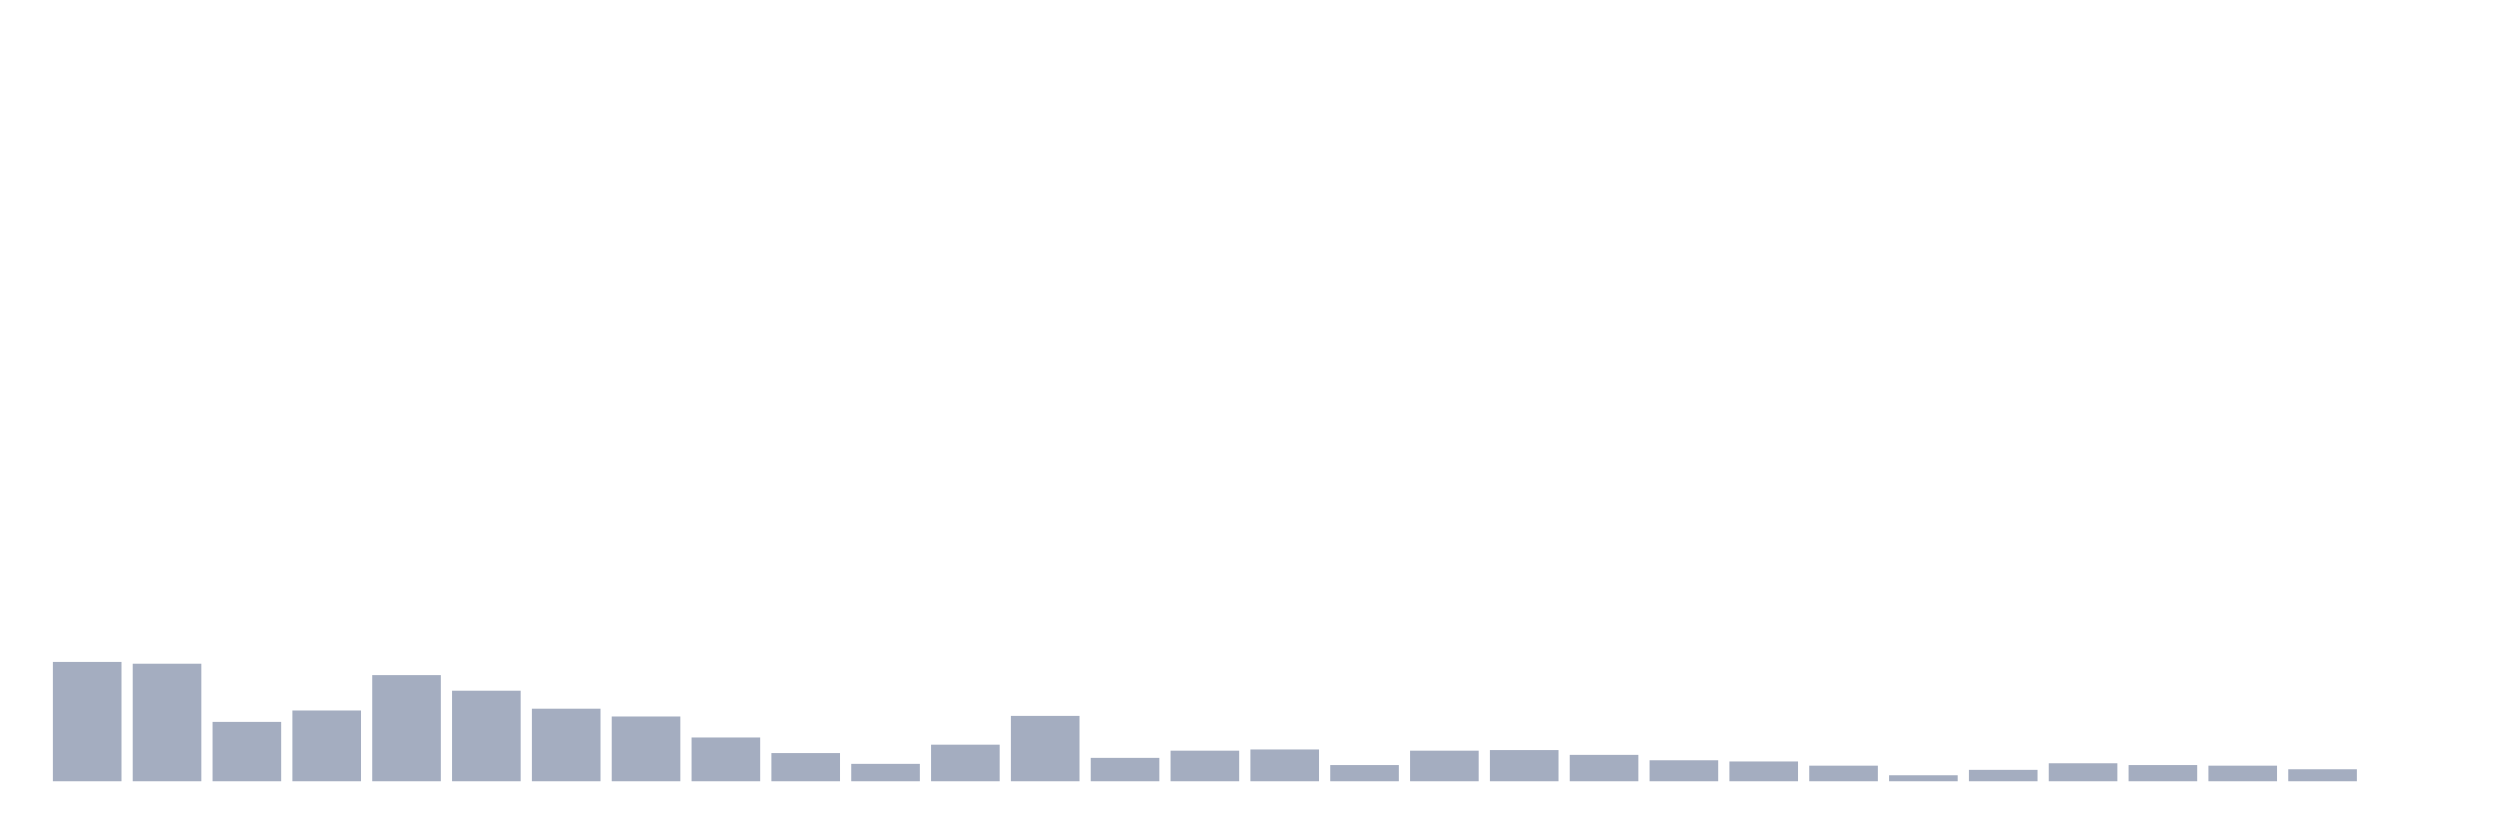 <svg xmlns="http://www.w3.org/2000/svg" viewBox="0 0 480 160"><g transform="translate(10,10)"><rect class="bar" x="0.153" width="13.175" y="117.089" height="22.911" fill="rgb(164,173,192)"></rect><rect class="bar" x="15.482" width="13.175" y="117.434" height="22.566" fill="rgb(164,173,192)"></rect><rect class="bar" x="30.81" width="13.175" y="128.602" height="11.398" fill="rgb(164,173,192)"></rect><rect class="bar" x="46.138" width="13.175" y="126.414" height="13.586" fill="rgb(164,173,192)"></rect><rect class="bar" x="61.466" width="13.175" y="119.622" height="20.378" fill="rgb(164,173,192)"></rect><rect class="bar" x="76.794" width="13.175" y="122.615" height="17.385" fill="rgb(164,173,192)"></rect><rect class="bar" x="92.123" width="13.175" y="126.069" height="13.931" fill="rgb(164,173,192)"></rect><rect class="bar" x="107.451" width="13.175" y="127.566" height="12.434" fill="rgb(164,173,192)"></rect><rect class="bar" x="122.779" width="13.175" y="131.595" height="8.405" fill="rgb(164,173,192)"></rect><rect class="bar" x="138.107" width="13.175" y="134.589" height="5.411" fill="rgb(164,173,192)"></rect><rect class="bar" x="153.436" width="13.175" y="136.661" height="3.339" fill="rgb(164,173,192)"></rect><rect class="bar" x="168.764" width="13.175" y="132.977" height="7.023" fill="rgb(164,173,192)"></rect><rect class="bar" x="184.092" width="13.175" y="127.451" height="12.549" fill="rgb(164,173,192)"></rect><rect class="bar" x="199.42" width="13.175" y="135.51" height="4.49" fill="rgb(164,173,192)"></rect><rect class="bar" x="214.748" width="13.175" y="134.128" height="5.872" fill="rgb(164,173,192)"></rect><rect class="bar" x="230.077" width="13.175" y="133.898" height="6.102" fill="rgb(164,173,192)"></rect><rect class="bar" x="245.405" width="13.175" y="136.891" height="3.109" fill="rgb(164,173,192)"></rect><rect class="bar" x="260.733" width="13.175" y="134.128" height="5.872" fill="rgb(164,173,192)"></rect><rect class="bar" x="276.061" width="13.175" y="134.013" height="5.987" fill="rgb(164,173,192)"></rect><rect class="bar" x="291.39" width="13.175" y="134.934" height="5.066" fill="rgb(164,173,192)"></rect><rect class="bar" x="306.718" width="13.175" y="135.97" height="4.03" fill="rgb(164,173,192)"></rect><rect class="bar" x="322.046" width="13.175" y="136.201" height="3.799" fill="rgb(164,173,192)"></rect><rect class="bar" x="337.374" width="13.175" y="137.007" height="2.993" fill="rgb(164,173,192)"></rect><rect class="bar" x="352.702" width="13.175" y="138.849" height="1.151" fill="rgb(164,173,192)"></rect><rect class="bar" x="368.031" width="13.175" y="137.812" height="2.188" fill="rgb(164,173,192)"></rect><rect class="bar" x="383.359" width="13.175" y="136.546" height="3.454" fill="rgb(164,173,192)"></rect><rect class="bar" x="398.687" width="13.175" y="136.891" height="3.109" fill="rgb(164,173,192)"></rect><rect class="bar" x="414.015" width="13.175" y="137.007" height="2.993" fill="rgb(164,173,192)"></rect><rect class="bar" x="429.344" width="13.175" y="137.697" height="2.303" fill="rgb(164,173,192)"></rect><rect class="bar" x="444.672" width="13.175" y="140" height="0" fill="rgb(164,173,192)"></rect></g></svg>